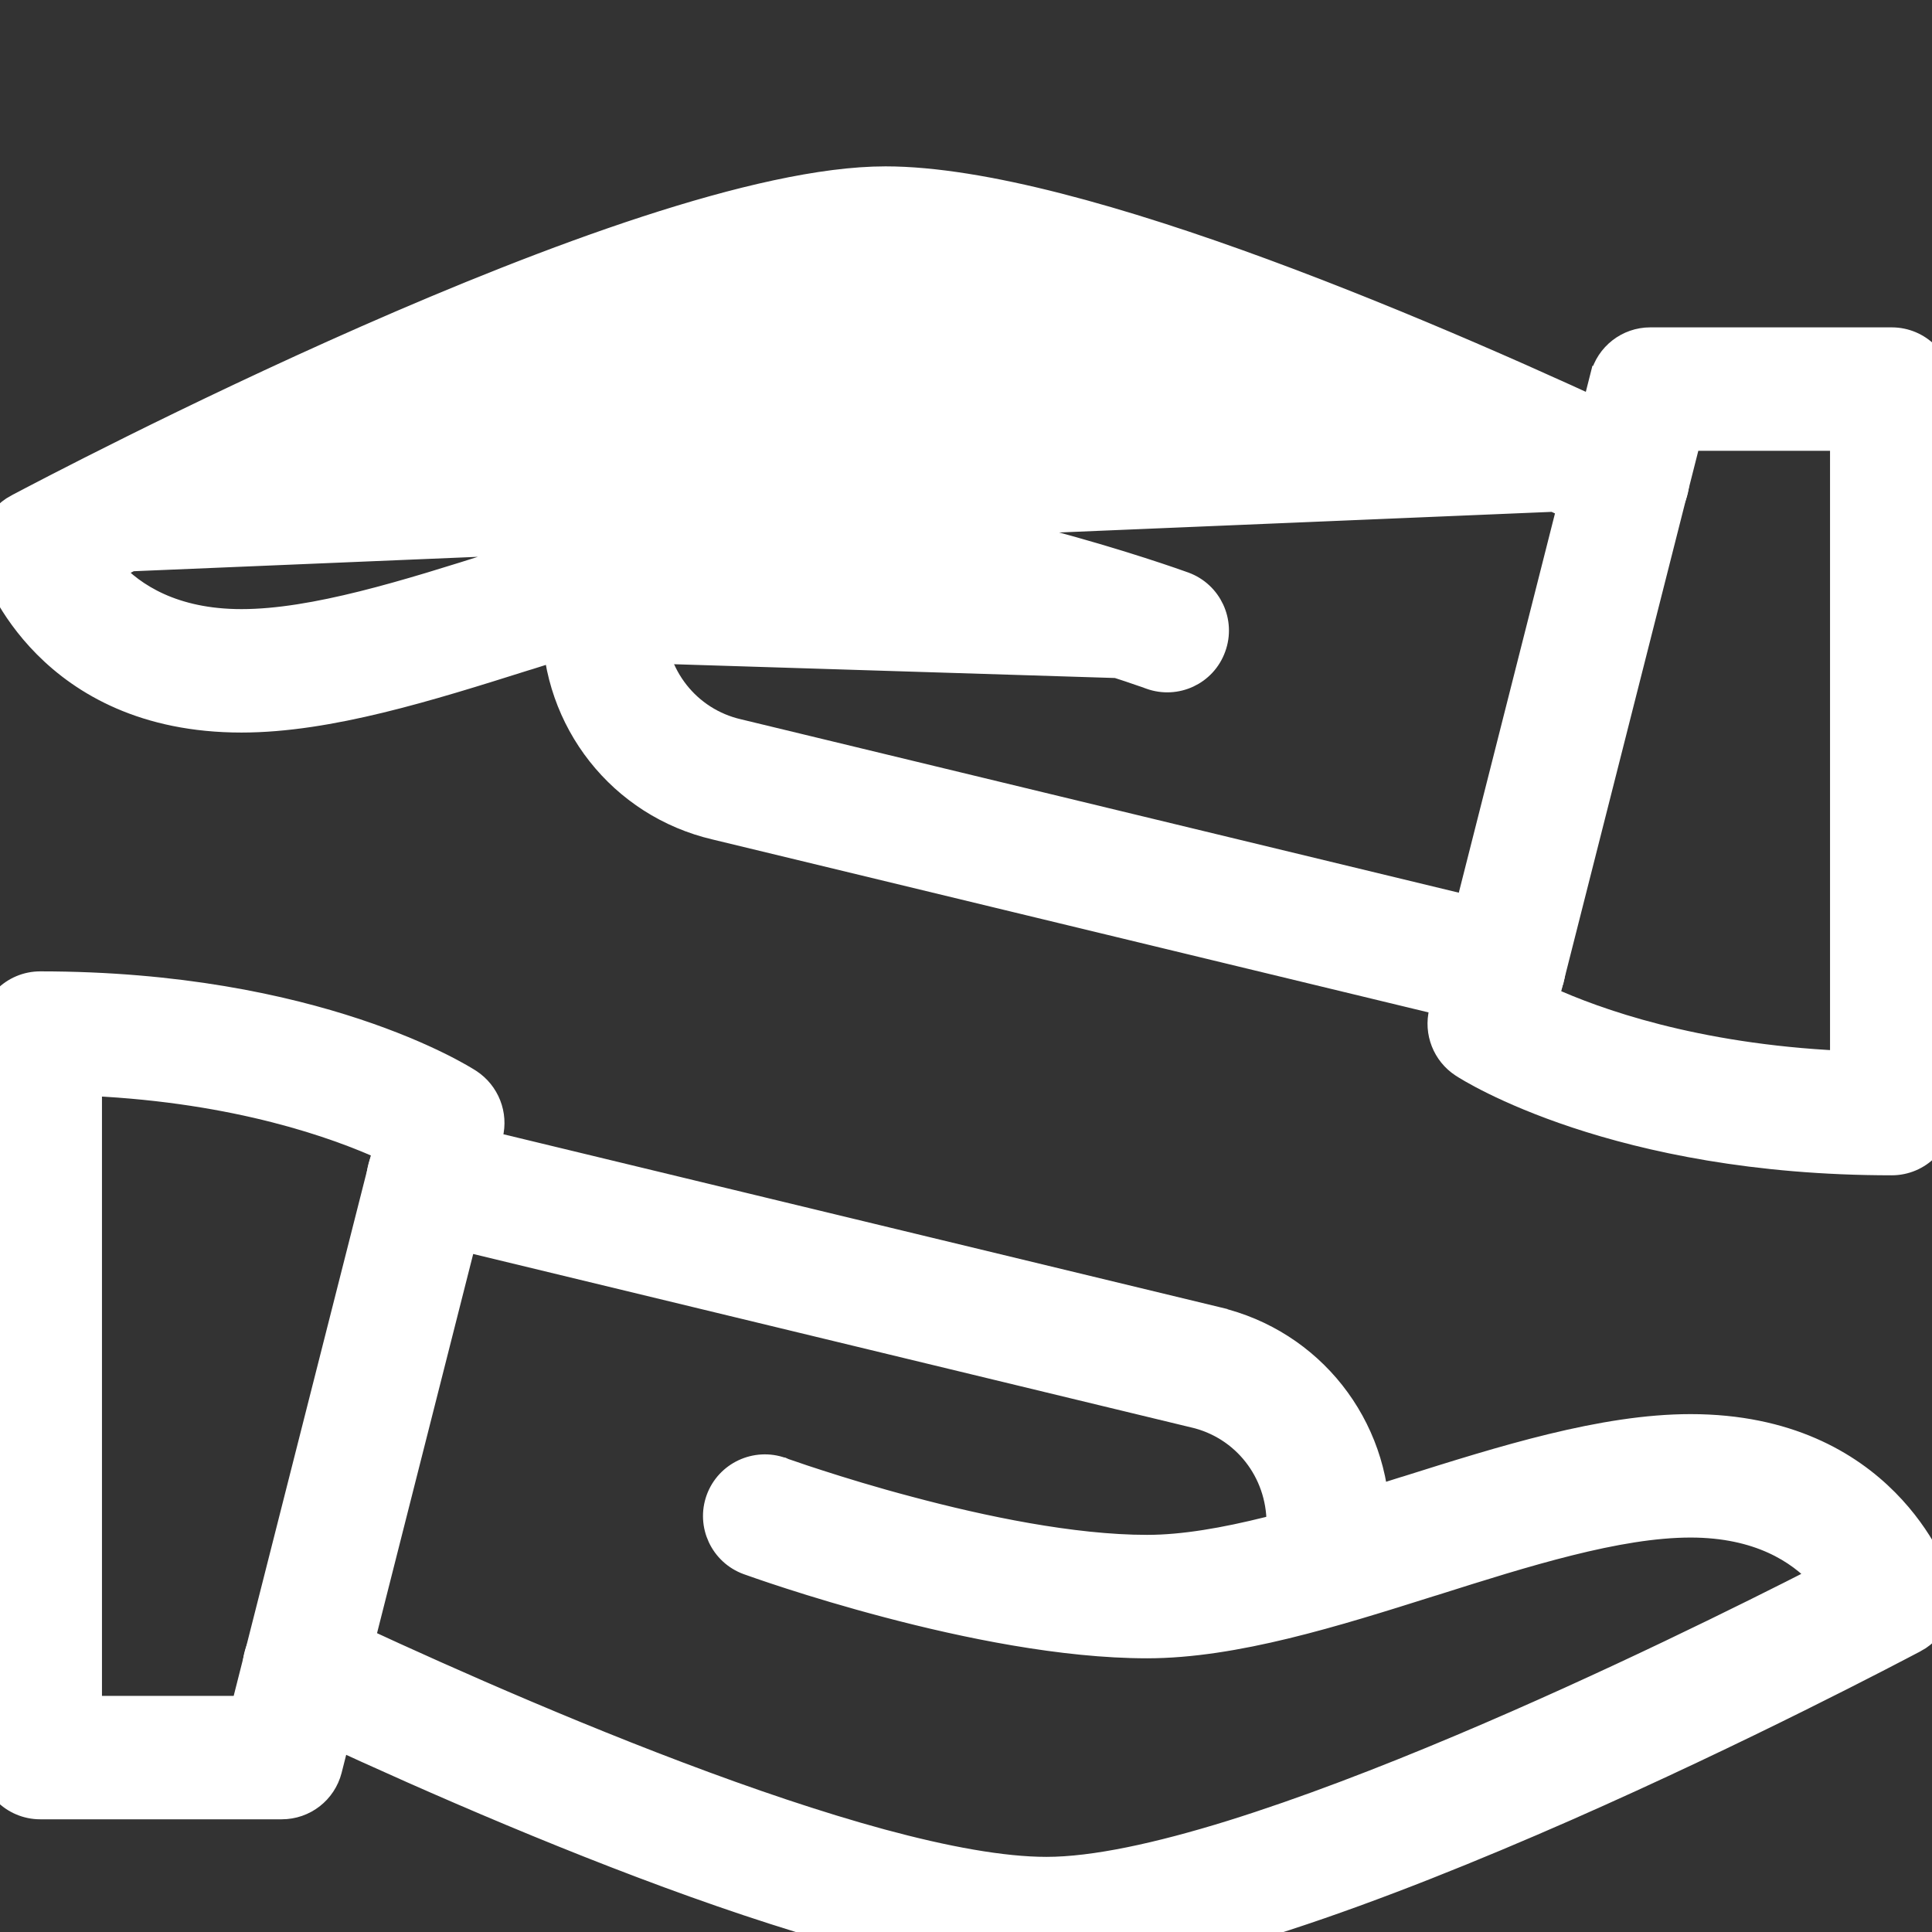 <svg width="18" height="18" viewBox="0 0 18 18" fill="none" xmlns="http://www.w3.org/2000/svg">
<rect x="0" y="0" width="18" height="18" fill="#333333" stroke="none"/>
<g clip-path="url(#clip0)">
<path d="M4.384 10.062L4.384 10.062C4.316 10.018 2.949 9.15 0.375 9.15C0.113 9.15 -0.1 9.363 -0.1 9.625V16.375C-0.1 16.637 0.113 16.85 0.375 16.85H2.625C2.843 16.85 3.032 16.703 3.086 16.492L3.086 16.492L4.586 10.577L4.586 10.577C4.635 10.381 4.554 10.174 4.384 10.062ZM3.573 10.708L2.255 15.9H0.85V10.111C2.216 10.176 3.135 10.509 3.573 10.708Z" fill="white" stroke="white" stroke-width="0.2"/>
<path d="M16.953 14.689C16.291 15.027 14.984 15.678 13.611 16.257C12.884 16.564 12.14 16.85 11.466 17.06C10.789 17.27 10.19 17.4 9.75 17.4C9.342 17.4 8.811 17.302 8.216 17.141C7.623 16.98 6.972 16.758 6.327 16.514C5.036 16.026 3.771 15.451 3.037 15.105L3.037 15.105C2.8 14.995 2.516 15.094 2.405 15.333C2.294 15.569 2.394 15.853 2.632 15.964C3.575 16.409 4.904 17.004 6.22 17.489C7.532 17.972 8.845 18.35 9.75 18.35C10.346 18.35 11.136 18.163 11.983 17.887C12.833 17.61 13.748 17.239 14.597 16.866C16.253 16.137 17.66 15.394 17.837 15.301L17.848 15.295L17.849 15.295C18.053 15.185 18.148 14.944 18.075 14.725C18.052 14.656 17.566 13.275 15.75 13.275C14.931 13.275 13.991 13.571 13.1 13.852L13.076 13.859L13.076 13.859C12.222 14.13 11.361 14.4 10.687 14.4C9.993 14.4 9.15 14.223 8.473 14.042C8.135 13.953 7.841 13.862 7.63 13.794C7.524 13.76 7.44 13.732 7.381 13.711C7.351 13.701 7.329 13.693 7.313 13.688C7.299 13.683 7.292 13.68 7.29 13.679C7.289 13.679 7.289 13.679 7.289 13.679L7.289 13.679L7.287 13.678C7.041 13.59 6.768 13.716 6.678 13.963L6.678 13.963C6.589 14.209 6.716 14.482 6.963 14.572L6.963 14.572C7.008 14.588 7.546 14.782 8.269 14.972C8.989 15.162 9.9 15.35 10.687 15.35C11.507 15.35 12.447 15.054 13.337 14.773L13.361 14.766L13.361 14.766C14.216 14.495 15.076 14.225 15.75 14.225C16.385 14.225 16.751 14.471 16.953 14.689ZM6.772 13.997C6.843 13.803 7.058 13.703 7.253 13.773L6.772 13.997Z" fill="white" stroke="white" stroke-width="0.2"/>
<path d="M11.118 13.201L11.118 13.201L11.119 13.201C11.579 13.307 11.9 13.715 11.9 14.192V14.567C11.9 14.83 12.112 15.042 12.375 15.042C12.637 15.042 12.85 14.83 12.85 14.567V14.192C12.85 13.273 12.227 12.484 11.337 12.276C11.337 12.276 11.337 12.276 11.337 12.275L4.1 10.528L4.1 10.528L4.099 10.528C3.851 10.472 3.589 10.621 3.527 10.879C3.465 11.134 3.622 11.391 3.878 11.452L3.878 11.452L11.118 13.201Z" fill="white" stroke="white" stroke-width="0.2"/>
<path d="M13.616 9.937L13.616 9.937C13.684 9.982 15.051 10.85 17.625 10.85C17.887 10.85 18.1 10.637 18.1 10.375V3.625C18.1 3.363 17.887 3.15 17.625 3.15H15.375C15.158 3.15 14.969 3.297 14.915 3.508L14.914 3.508L13.414 9.423L13.414 9.423C13.365 9.619 13.446 9.826 13.616 9.937ZM15.745 4.1H17.15V9.889C15.784 9.824 14.866 9.491 14.428 9.292L15.745 4.1Z" fill="white" stroke="white" stroke-width="0.2"/>
<path d="M0.152 4.705L0.152 4.705L0.151 4.705C-0.054 4.815 -0.149 5.056 -0.076 5.275C-0.053 5.344 0.433 6.725 2.25 6.725C3.069 6.725 4.009 6.429 4.9 6.148L4.924 6.141L4.924 6.141C5.778 5.87 6.639 5.6 7.312 5.6C8.006 5.6 8.85 5.777 9.527 5.958C9.865 6.048 10.159 6.138 10.37 6.206C10.476 6.24 10.56 6.268 10.619 6.289C10.648 6.299 10.671 6.307 10.687 6.312C10.693 6.315 10.698 6.316 10.702 6.318C10.708 6.32 10.711 6.321 10.711 6.321L10.711 6.321L10.713 6.322C10.96 6.411 11.232 6.285 11.321 6.037C11.411 5.791 11.284 5.518 11.037 5.428L11.037 5.428C10.992 5.412 10.453 5.218 9.731 5.028C9.01 4.838 8.099 4.65 7.312 4.65C6.493 4.65 5.553 4.946 4.662 5.227L4.639 5.234L4.638 5.234C3.784 5.505 2.923 5.775 2.25 5.775C1.615 5.775 1.248 5.529 1.047 5.311C1.708 4.973 3.016 4.322 4.388 3.743C5.115 3.436 5.859 3.15 6.534 2.94C7.211 2.73 7.81 2.6 8.25 2.6C8.658 2.6 9.189 2.698 9.783 2.859C10.377 3.02 11.027 3.242 11.673 3.486C12.964 3.974 14.229 4.548 14.962 4.894L14.963 4.895C15.2 5.004 15.483 4.907 15.595 4.667C15.706 4.431 15.606 4.147 15.368 4.036C14.425 3.591 13.096 2.996 11.78 2.511C10.468 2.028 9.155 1.65 8.25 1.65C7.654 1.65 6.863 1.837 6.016 2.113C5.167 2.39 4.251 2.761 3.403 3.134C1.747 3.863 0.339 4.606 0.163 4.699C0.158 4.702 0.155 4.704 0.152 4.705ZM15.505 4.625C15.417 4.813 15.193 4.891 15.005 4.804C13.535 4.111 9.935 2.5 8.25 2.5C6.468 2.5 2.323 4.545 0.98 5.233L15.505 4.625ZM10.747 6.228C10.727 6.22 8.728 5.5 7.312 5.5C6.62 5.5 5.743 5.777 4.894 6.045L10.747 6.228Z" fill="white" stroke="white" stroke-width="0.2"/>
<path d="M13.899 9.472L13.9 9.472C13.935 9.48 13.973 9.485 14.011 9.485C14.225 9.485 14.419 9.339 14.472 9.122L14.473 9.121C14.534 8.866 14.377 8.609 14.122 8.548L14.122 8.548L6.881 6.799L6.881 6.799L6.881 6.799C6.421 6.693 6.1 6.285 6.1 5.808V5.433C6.1 5.17 5.887 4.958 5.625 4.958C5.363 4.958 5.15 5.17 5.15 5.433V5.808C5.15 6.727 5.772 7.516 6.662 7.724C6.662 7.724 6.662 7.724 6.662 7.724L13.899 9.472Z" fill="white" stroke="white" stroke-width="0.2"/>
</g>
<defs>
<clipPath id="clip0">
<rect width="18" height="18" fill="white"/>
</clipPath>
</defs>
</svg>
